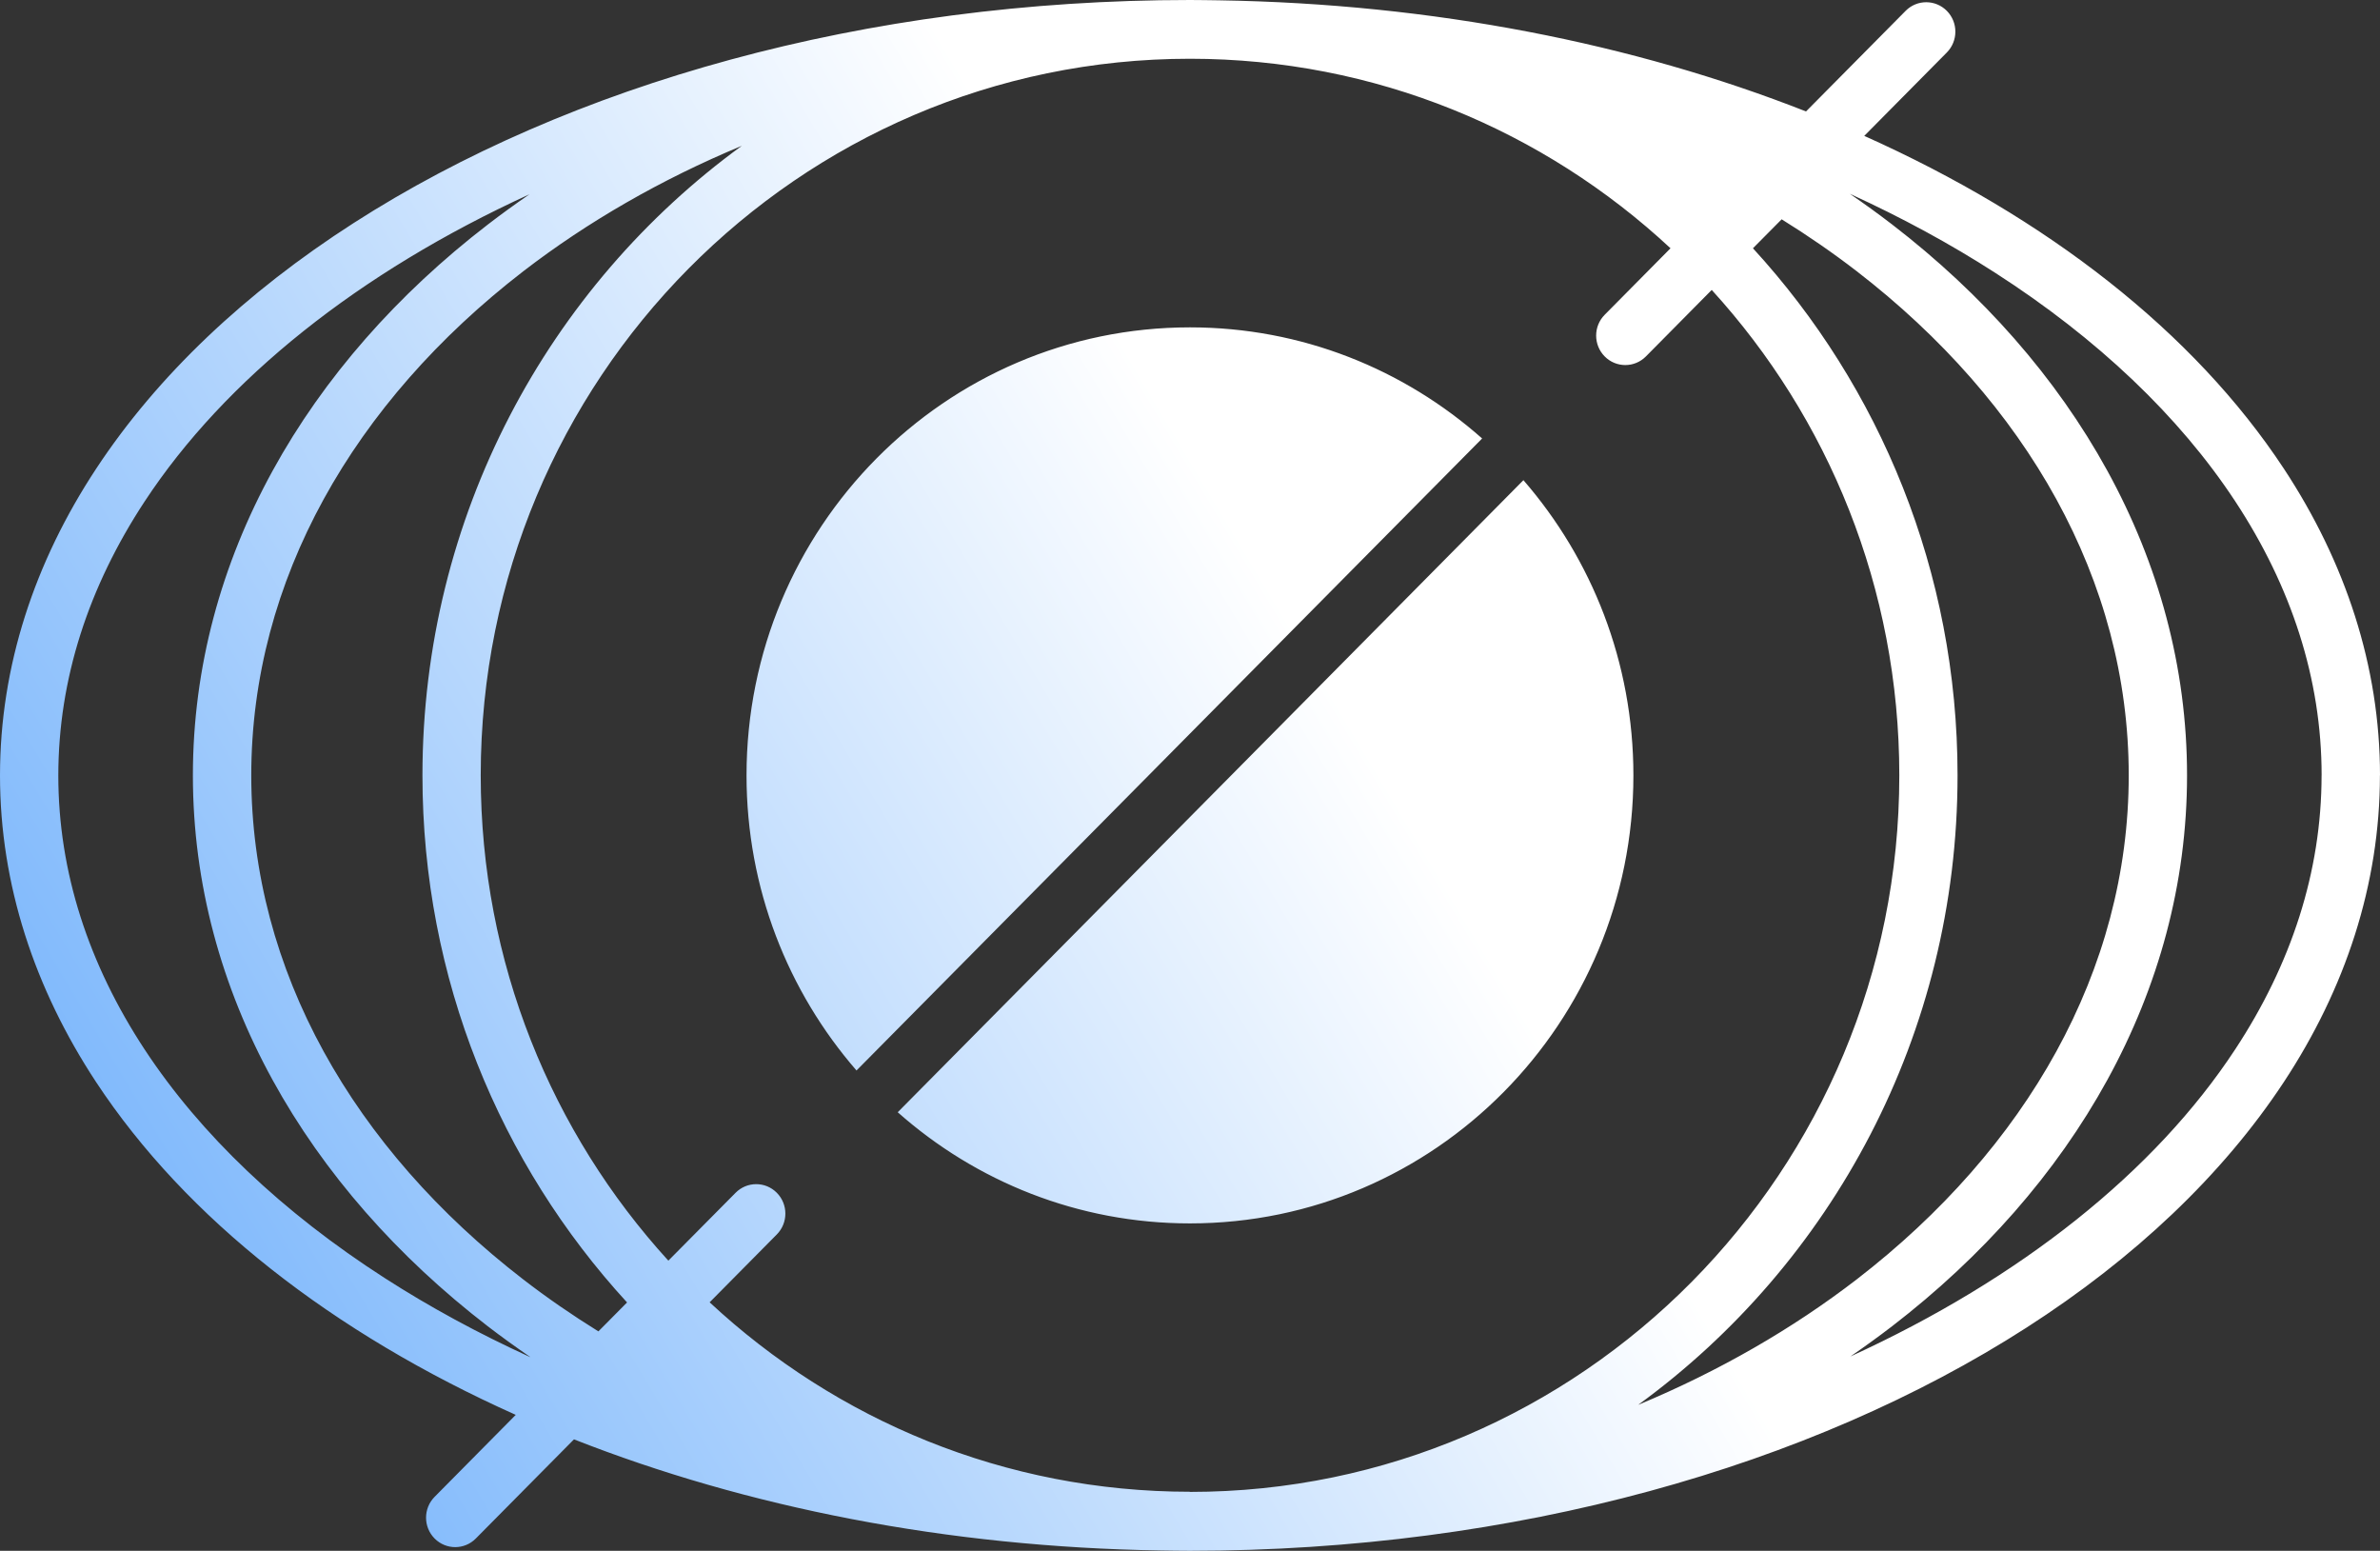 <svg width="66" height="43" viewBox="0 0 66 43" fill="none" xmlns="http://www.w3.org/2000/svg">
<rect x="0" y="0" width="66" height="43" fill="#333333" stroke="none"/>
<path d="M42.246 13.314C44.144 15.501 45.296 18.362 45.296 21.5C45.296 28.361 39.791 33.922 32.999 33.922C29.894 33.922 27.06 32.758 24.895 30.84L42.244 13.316L42.246 13.314ZM32.999 9.077C26.207 9.077 20.702 14.638 20.702 21.498C20.702 24.634 21.854 27.497 23.752 29.682L41.101 12.158C38.936 10.241 36.104 9.077 32.999 9.077ZM65.998 21.498C65.998 24.53 65.038 27.415 63.333 30.003C61.627 32.591 59.185 34.893 56.194 36.814C50.212 40.656 42.026 42.998 32.999 43C32.73 43 32.462 42.995 32.195 42.991C26.249 42.899 20.693 41.788 15.917 39.91L13.195 42.659C12.88 42.978 12.368 42.978 12.052 42.659C11.736 42.34 11.736 41.823 12.052 41.504L14.302 39.231C9.232 36.962 5.162 33.793 2.666 30.005C0.962 27.418 0 24.532 0 21.502C0 18.47 0.96 15.585 2.666 12.997C4.371 10.407 6.814 8.107 9.804 6.186C15.786 2.344 23.972 0.002 33.001 0C33.27 0 33.538 0.006 33.805 0.009C39.751 0.103 45.307 1.212 50.083 3.09L52.845 0.301C53.16 -0.018 53.672 -0.018 53.988 0.301C54.303 0.62 54.303 1.136 53.988 1.455L51.698 3.768C56.768 6.038 60.838 9.207 63.334 12.995C65.038 15.582 66 18.468 66 21.5L65.998 21.498ZM49.406 6.082L48.611 6.884C52.132 10.721 54.285 15.855 54.285 21.498C54.285 28.687 50.792 35.049 45.429 38.953C47.671 38.02 49.711 36.843 51.489 35.474C56.193 31.845 59.032 26.909 59.032 21.498C59.032 16.087 56.193 11.151 51.489 7.52C50.831 7.013 50.134 6.532 49.406 6.08V6.082ZM14.511 7.522C9.808 11.151 6.968 16.087 6.968 21.5C6.968 26.911 9.808 31.847 14.511 35.476C15.169 35.984 15.866 36.464 16.594 36.916L17.389 36.114C13.868 32.278 11.715 27.143 11.715 21.5C11.715 14.311 15.208 7.947 20.571 4.043C18.329 4.976 16.289 6.153 14.511 7.522ZM14.7 37.624C14.3 37.349 13.908 37.067 13.529 36.776C8.517 32.919 5.349 27.512 5.349 21.5C5.349 15.488 8.517 10.081 13.529 6.225C13.903 5.937 14.289 5.658 14.683 5.387C9.96 7.548 6.24 10.514 4.012 13.903C2.459 16.265 1.619 18.82 1.617 21.502C1.617 24.181 2.459 26.738 4.012 29.101C5.565 31.462 7.837 33.617 10.671 35.439C11.911 36.237 13.259 36.97 14.7 37.628V37.624ZM33.001 41.367C38.435 41.367 43.347 39.144 46.909 35.547C50.469 31.949 52.67 26.988 52.67 21.498C52.67 16.304 50.698 11.58 47.468 8.039L45.643 9.883C45.327 10.202 44.815 10.202 44.5 9.883C44.184 9.564 44.184 9.047 44.5 8.728L46.325 6.884C42.819 3.622 38.145 1.631 33.001 1.629C27.566 1.629 22.654 3.853 19.093 7.449C15.532 11.047 13.331 16.009 13.331 21.498C13.331 26.693 15.304 31.414 18.534 34.955L20.399 33.073C20.715 32.754 21.226 32.754 21.542 33.073C21.858 33.392 21.858 33.909 21.542 34.228L19.679 36.11C23.184 39.373 27.858 41.363 33.003 41.363L33.001 41.367ZM64.381 21.5C64.381 18.819 63.539 16.263 61.986 13.901C60.433 11.54 58.161 9.384 55.327 7.563C54.088 6.765 52.739 6.032 51.299 5.374C51.698 5.649 52.09 5.931 52.469 6.223C57.481 10.079 60.649 15.486 60.649 21.498C60.649 27.51 57.481 32.917 52.469 36.774C52.095 37.061 51.709 37.34 51.315 37.611C56.038 35.45 59.758 32.486 61.984 29.097C63.538 26.735 64.378 24.178 64.38 21.498L64.381 21.5Z" fill="url(#paint0_linear_316_375)"/>
<defs>
<linearGradient id="paint0_linear_316_375" x1="38.351" y1="21.5" x2="2.593" y2="42.861" gradientUnits="userSpaceOnUse">
<stop stop-color="white"/>
<stop offset="1" stop-color="#6AADFB"/>
</linearGradient>
</defs>
</svg>
